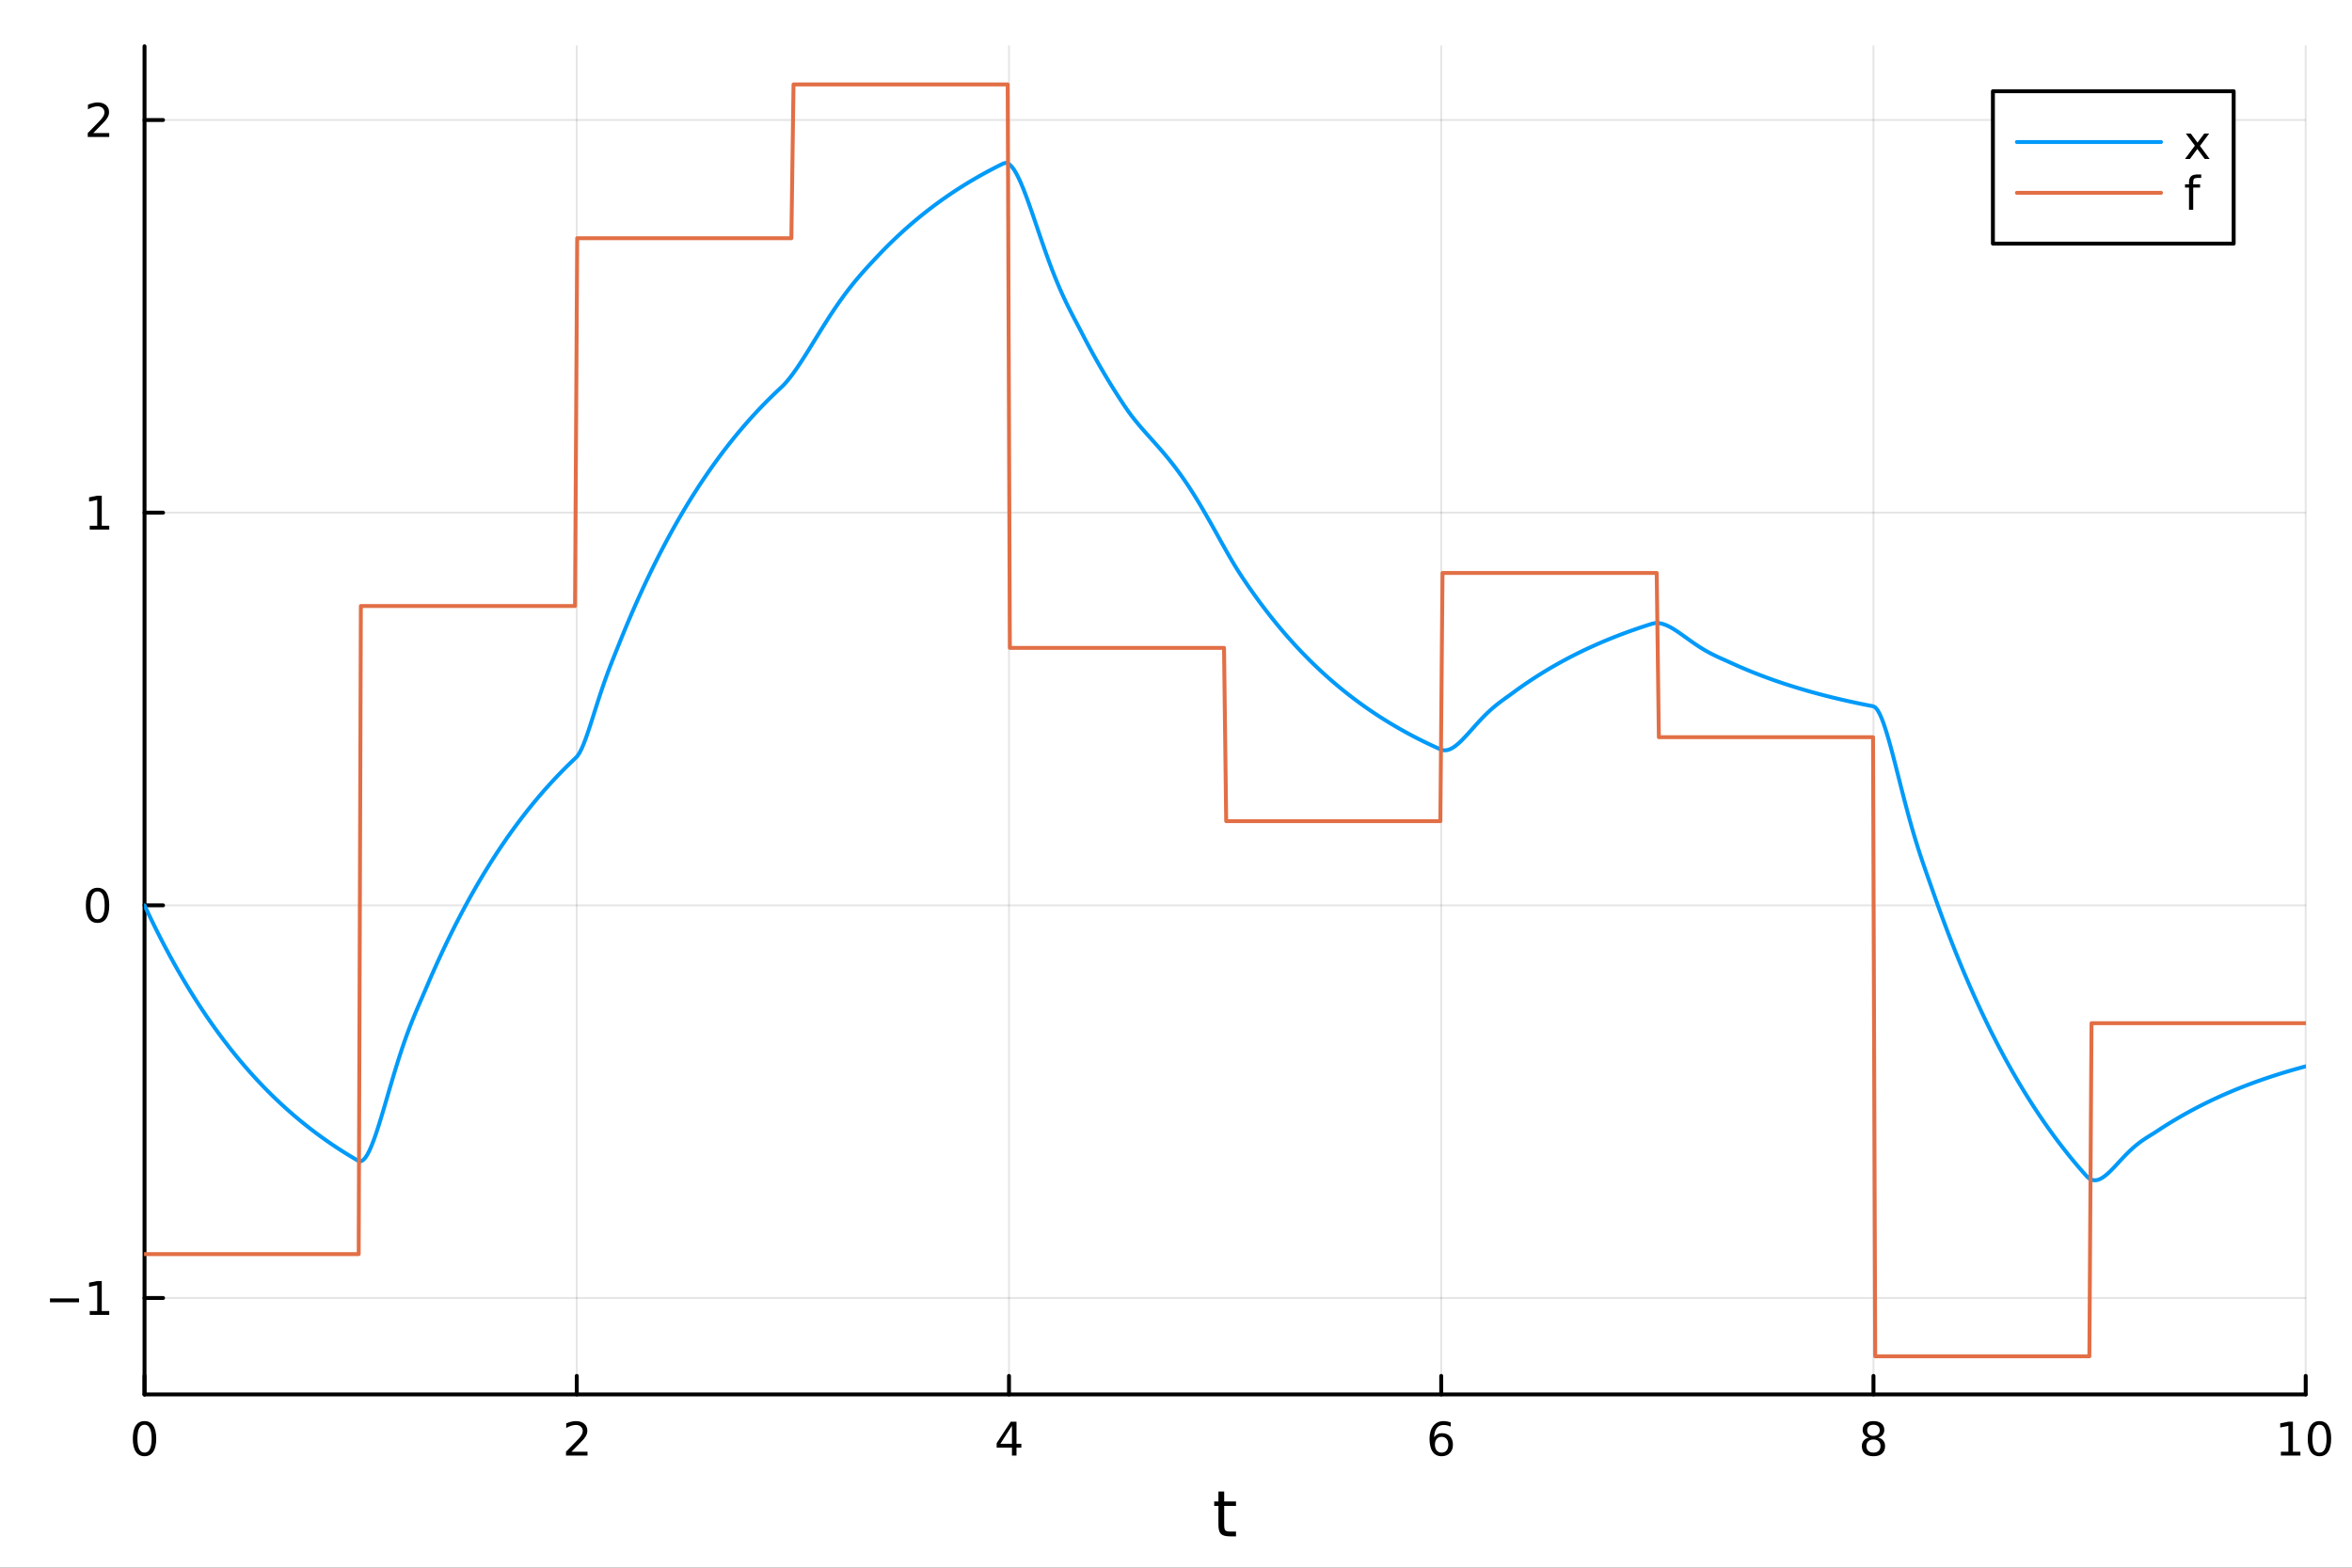 <?xml version="1.0" encoding="utf-8"?>
<svg xmlns="http://www.w3.org/2000/svg" xmlns:xlink="http://www.w3.org/1999/xlink" width="600" height="400" viewBox="0 0 2400 1600">
<rect x="0" y="0" width="2400" height="1600" fill="#333333" stroke="none"/>
<defs>
  <clipPath id="clip670">
    <rect x="0" y="0" width="2400" height="1600"/>
  </clipPath>
</defs>
<path clip-path="url(#clip670)" d="M0 1600 L2400 1600 L2400 0 L0 0  Z" fill="#ffffff" fill-rule="evenodd" fill-opacity="1"/>
<defs>
  <clipPath id="clip671">
    <rect x="480" y="0" width="1681" height="1600"/>
  </clipPath>
</defs>
<path clip-path="url(#clip670)" d="M147.478 1423.18 L2352.76 1423.18 L2352.76 47.244 L147.478 47.244  Z" fill="#ffffff" fill-rule="evenodd" fill-opacity="1"/>
<defs>
  <clipPath id="clip672">
    <rect x="147" y="47" width="2206" height="1377"/>
  </clipPath>
</defs>
<polyline clip-path="url(#clip672)" style="stroke:#000000; stroke-linecap:round; stroke-linejoin:round; stroke-width:2; stroke-opacity:0.1; fill:none" points="147.478,1423.18 147.478,47.244 "/>
<polyline clip-path="url(#clip672)" style="stroke:#000000; stroke-linecap:round; stroke-linejoin:round; stroke-width:2; stroke-opacity:0.1; fill:none" points="588.534,1423.18 588.534,47.244 "/>
<polyline clip-path="url(#clip672)" style="stroke:#000000; stroke-linecap:round; stroke-linejoin:round; stroke-width:2; stroke-opacity:0.1; fill:none" points="1029.59,1423.18 1029.59,47.244 "/>
<polyline clip-path="url(#clip672)" style="stroke:#000000; stroke-linecap:round; stroke-linejoin:round; stroke-width:2; stroke-opacity:0.1; fill:none" points="1470.64,1423.18 1470.64,47.244 "/>
<polyline clip-path="url(#clip672)" style="stroke:#000000; stroke-linecap:round; stroke-linejoin:round; stroke-width:2; stroke-opacity:0.1; fill:none" points="1911.7,1423.18 1911.7,47.244 "/>
<polyline clip-path="url(#clip672)" style="stroke:#000000; stroke-linecap:round; stroke-linejoin:round; stroke-width:2; stroke-opacity:0.1; fill:none" points="2352.76,1423.18 2352.76,47.244 "/>
<polyline clip-path="url(#clip670)" style="stroke:#000000; stroke-linecap:round; stroke-linejoin:round; stroke-width:4; stroke-opacity:1; fill:none" points="147.478,1423.18 2352.76,1423.18 "/>
<polyline clip-path="url(#clip670)" style="stroke:#000000; stroke-linecap:round; stroke-linejoin:round; stroke-width:4; stroke-opacity:1; fill:none" points="147.478,1423.18 147.478,1404.28 "/>
<polyline clip-path="url(#clip670)" style="stroke:#000000; stroke-linecap:round; stroke-linejoin:round; stroke-width:4; stroke-opacity:1; fill:none" points="588.534,1423.18 588.534,1404.28 "/>
<polyline clip-path="url(#clip670)" style="stroke:#000000; stroke-linecap:round; stroke-linejoin:round; stroke-width:4; stroke-opacity:1; fill:none" points="1029.59,1423.18 1029.59,1404.28 "/>
<polyline clip-path="url(#clip670)" style="stroke:#000000; stroke-linecap:round; stroke-linejoin:round; stroke-width:4; stroke-opacity:1; fill:none" points="1470.64,1423.18 1470.64,1404.28 "/>
<polyline clip-path="url(#clip670)" style="stroke:#000000; stroke-linecap:round; stroke-linejoin:round; stroke-width:4; stroke-opacity:1; fill:none" points="1911.7,1423.18 1911.7,1404.28 "/>
<polyline clip-path="url(#clip670)" style="stroke:#000000; stroke-linecap:round; stroke-linejoin:round; stroke-width:4; stroke-opacity:1; fill:none" points="2352.76,1423.18 2352.76,1404.28 "/>
<path clip-path="url(#clip670)" d="M147.478 1454.1 Q143.867 1454.1 142.038 1457.66 Q140.233 1461.2 140.233 1468.33 Q140.233 1475.44 142.038 1479.01 Q143.867 1482.55 147.478 1482.55 Q151.112 1482.55 152.918 1479.01 Q154.746 1475.44 154.746 1468.33 Q154.746 1461.2 152.918 1457.66 Q151.112 1454.1 147.478 1454.1 M147.478 1450.39 Q153.288 1450.39 156.344 1455 Q159.422 1459.58 159.422 1468.33 Q159.422 1477.06 156.344 1481.67 Q153.288 1486.25 147.478 1486.25 Q141.668 1486.25 138.589 1481.67 Q135.534 1477.06 135.534 1468.33 Q135.534 1459.58 138.589 1455 Q141.668 1450.39 147.478 1450.39 Z" fill="#000000" fill-rule="nonzero" fill-opacity="1" /><path clip-path="url(#clip670)" d="M583.186 1481.64 L599.506 1481.64 L599.506 1485.58 L577.561 1485.58 L577.561 1481.64 Q580.223 1478.89 584.807 1474.26 Q589.413 1469.61 590.594 1468.27 Q592.839 1465.74 593.719 1464.01 Q594.621 1462.25 594.621 1460.56 Q594.621 1457.8 592.677 1456.07 Q590.756 1454.33 587.654 1454.33 Q585.455 1454.33 583.001 1455.09 Q580.571 1455.86 577.793 1457.41 L577.793 1452.69 Q580.617 1451.55 583.071 1450.97 Q585.524 1450.39 587.561 1450.39 Q592.932 1450.39 596.126 1453.08 Q599.32 1455.77 599.32 1460.26 Q599.32 1462.39 598.51 1464.31 Q597.723 1466.2 595.617 1468.8 Q595.038 1469.47 591.936 1472.69 Q588.834 1475.88 583.186 1481.64 Z" fill="#000000" fill-rule="nonzero" fill-opacity="1" /><path clip-path="url(#clip670)" d="M1032.6 1455.09 L1020.79 1473.54 L1032.6 1473.54 L1032.6 1455.09 M1031.37 1451.02 L1037.25 1451.02 L1037.25 1473.54 L1042.18 1473.54 L1042.18 1477.43 L1037.25 1477.43 L1037.25 1485.58 L1032.6 1485.58 L1032.6 1477.43 L1017 1477.43 L1017 1472.92 L1031.37 1451.02 Z" fill="#000000" fill-rule="nonzero" fill-opacity="1" /><path clip-path="url(#clip670)" d="M1471.05 1466.44 Q1467.9 1466.44 1466.05 1468.59 Q1464.22 1470.74 1464.22 1474.49 Q1464.22 1478.22 1466.05 1480.39 Q1467.9 1482.55 1471.05 1482.55 Q1474.2 1482.55 1476.03 1480.39 Q1477.88 1478.22 1477.88 1474.49 Q1477.88 1470.74 1476.03 1468.59 Q1474.2 1466.44 1471.05 1466.44 M1480.33 1451.78 L1480.33 1456.04 Q1478.57 1455.21 1476.77 1454.77 Q1474.98 1454.33 1473.23 1454.33 Q1468.6 1454.33 1466.14 1457.45 Q1463.71 1460.58 1463.36 1466.9 Q1464.73 1464.89 1466.79 1463.82 Q1468.85 1462.73 1471.33 1462.73 Q1476.54 1462.73 1479.55 1465.9 Q1482.58 1469.05 1482.58 1474.49 Q1482.58 1479.82 1479.43 1483.03 Q1476.28 1486.25 1471.05 1486.25 Q1465.05 1486.25 1461.88 1481.67 Q1458.71 1477.06 1458.71 1468.33 Q1458.71 1460.14 1462.6 1455.28 Q1466.49 1450.39 1473.04 1450.39 Q1474.8 1450.39 1476.58 1450.74 Q1478.39 1451.09 1480.33 1451.78 Z" fill="#000000" fill-rule="nonzero" fill-opacity="1" /><path clip-path="url(#clip670)" d="M1911.7 1469.17 Q1908.37 1469.17 1906.45 1470.95 Q1904.55 1472.73 1904.55 1475.86 Q1904.55 1478.98 1906.45 1480.77 Q1908.37 1482.55 1911.7 1482.55 Q1915.03 1482.55 1916.95 1480.77 Q1918.88 1478.96 1918.88 1475.86 Q1918.88 1472.73 1916.95 1470.95 Q1915.06 1469.17 1911.7 1469.17 M1907.02 1467.18 Q1904.02 1466.44 1902.33 1464.38 Q1900.66 1462.32 1900.66 1459.35 Q1900.66 1455.21 1903.6 1452.8 Q1906.56 1450.39 1911.7 1450.39 Q1916.86 1450.39 1919.8 1452.8 Q1922.74 1455.21 1922.74 1459.35 Q1922.74 1462.32 1921.05 1464.38 Q1919.39 1466.44 1916.4 1467.18 Q1919.78 1467.96 1921.65 1470.26 Q1923.55 1472.55 1923.55 1475.86 Q1923.55 1480.88 1920.47 1483.57 Q1917.42 1486.25 1911.7 1486.25 Q1905.98 1486.25 1902.9 1483.57 Q1899.85 1480.88 1899.85 1475.86 Q1899.85 1472.55 1901.75 1470.26 Q1903.64 1467.96 1907.02 1467.18 M1905.31 1459.79 Q1905.31 1462.48 1906.98 1463.98 Q1908.67 1465.49 1911.7 1465.49 Q1914.71 1465.49 1916.4 1463.98 Q1918.11 1462.48 1918.11 1459.79 Q1918.11 1457.11 1916.4 1455.6 Q1914.71 1454.1 1911.7 1454.1 Q1908.67 1454.1 1906.98 1455.6 Q1905.31 1457.11 1905.31 1459.79 Z" fill="#000000" fill-rule="nonzero" fill-opacity="1" /><path clip-path="url(#clip670)" d="M2327.44 1481.64 L2335.08 1481.64 L2335.08 1455.28 L2326.77 1456.95 L2326.77 1452.69 L2335.04 1451.02 L2339.71 1451.02 L2339.71 1481.64 L2347.35 1481.64 L2347.35 1485.58 L2327.44 1485.58 L2327.44 1481.64 Z" fill="#000000" fill-rule="nonzero" fill-opacity="1" /><path clip-path="url(#clip670)" d="M2366.8 1454.1 Q2363.18 1454.1 2361.36 1457.66 Q2359.55 1461.2 2359.55 1468.33 Q2359.55 1475.44 2361.36 1479.01 Q2363.18 1482.55 2366.8 1482.55 Q2370.43 1482.55 2372.23 1479.01 Q2374.06 1475.44 2374.06 1468.33 Q2374.06 1461.2 2372.23 1457.66 Q2370.43 1454.1 2366.8 1454.1 M2366.8 1450.39 Q2372.61 1450.39 2375.66 1455 Q2378.74 1459.58 2378.74 1468.33 Q2378.74 1477.06 2375.66 1481.67 Q2372.61 1486.25 2366.8 1486.25 Q2360.99 1486.25 2357.91 1481.67 Q2354.85 1477.06 2354.85 1468.33 Q2354.85 1459.58 2357.91 1455 Q2360.99 1450.39 2366.8 1450.39 Z" fill="#000000" fill-rule="nonzero" fill-opacity="1" /><path clip-path="url(#clip670)" d="M1249.18 1522.27 L1249.18 1532.4 L1261.24 1532.4 L1261.24 1536.95 L1249.18 1536.95 L1249.18 1556.3 Q1249.18 1560.66 1250.36 1561.9 Q1251.57 1563.14 1255.23 1563.14 L1261.24 1563.14 L1261.24 1568.04 L1255.23 1568.04 Q1248.45 1568.04 1245.87 1565.53 Q1243.29 1562.98 1243.29 1556.3 L1243.29 1536.95 L1238.99 1536.95 L1238.99 1532.4 L1243.29 1532.4 L1243.29 1522.27 L1249.18 1522.27 Z" fill="#000000" fill-rule="nonzero" fill-opacity="1" /><polyline clip-path="url(#clip672)" style="stroke:#000000; stroke-linecap:round; stroke-linejoin:round; stroke-width:2; stroke-opacity:0.1; fill:none" points="147.478,1324.74 2352.76,1324.74 "/>
<polyline clip-path="url(#clip672)" style="stroke:#000000; stroke-linecap:round; stroke-linejoin:round; stroke-width:2; stroke-opacity:0.1; fill:none" points="147.478,923.986 2352.76,923.986 "/>
<polyline clip-path="url(#clip672)" style="stroke:#000000; stroke-linecap:round; stroke-linejoin:round; stroke-width:2; stroke-opacity:0.1; fill:none" points="147.478,523.233 2352.76,523.233 "/>
<polyline clip-path="url(#clip672)" style="stroke:#000000; stroke-linecap:round; stroke-linejoin:round; stroke-width:2; stroke-opacity:0.1; fill:none" points="147.478,122.479 2352.76,122.479 "/>
<polyline clip-path="url(#clip670)" style="stroke:#000000; stroke-linecap:round; stroke-linejoin:round; stroke-width:4; stroke-opacity:1; fill:none" points="147.478,1423.18 147.478,47.244 "/>
<polyline clip-path="url(#clip670)" style="stroke:#000000; stroke-linecap:round; stroke-linejoin:round; stroke-width:4; stroke-opacity:1; fill:none" points="147.478,1324.74 166.376,1324.74 "/>
<polyline clip-path="url(#clip670)" style="stroke:#000000; stroke-linecap:round; stroke-linejoin:round; stroke-width:4; stroke-opacity:1; fill:none" points="147.478,923.986 166.376,923.986 "/>
<polyline clip-path="url(#clip670)" style="stroke:#000000; stroke-linecap:round; stroke-linejoin:round; stroke-width:4; stroke-opacity:1; fill:none" points="147.478,523.233 166.376,523.233 "/>
<polyline clip-path="url(#clip670)" style="stroke:#000000; stroke-linecap:round; stroke-linejoin:round; stroke-width:4; stroke-opacity:1; fill:none" points="147.478,122.479 166.376,122.479 "/>
<path clip-path="url(#clip670)" d="M50.992 1325.19 L80.668 1325.19 L80.668 1329.13 L50.992 1329.13 L50.992 1325.19 Z" fill="#000000" fill-rule="nonzero" fill-opacity="1" /><path clip-path="url(#clip670)" d="M91.571 1338.08 L99.21 1338.08 L99.21 1311.72 L90.899 1313.39 L90.899 1309.13 L99.163 1307.46 L103.839 1307.46 L103.839 1338.08 L111.478 1338.08 L111.478 1342.02 L91.571 1342.02 L91.571 1338.08 Z" fill="#000000" fill-rule="nonzero" fill-opacity="1" /><path clip-path="url(#clip670)" d="M99.534 909.785 Q95.922 909.785 94.094 913.35 Q92.288 916.892 92.288 924.021 Q92.288 931.128 94.094 934.692 Q95.922 938.234 99.534 938.234 Q103.168 938.234 104.973 934.692 Q106.802 931.128 106.802 924.021 Q106.802 916.892 104.973 913.35 Q103.168 909.785 99.534 909.785 M99.534 906.081 Q105.344 906.081 108.399 910.688 Q111.478 915.271 111.478 924.021 Q111.478 932.748 108.399 937.354 Q105.344 941.938 99.534 941.938 Q93.723 941.938 90.645 937.354 Q87.589 932.748 87.589 924.021 Q87.589 915.271 90.645 910.688 Q93.723 906.081 99.534 906.081 Z" fill="#000000" fill-rule="nonzero" fill-opacity="1" /><path clip-path="url(#clip670)" d="M91.571 536.578 L99.21 536.578 L99.21 510.212 L90.899 511.879 L90.899 507.619 L99.163 505.953 L103.839 505.953 L103.839 536.578 L111.478 536.578 L111.478 540.513 L91.571 540.513 L91.571 536.578 Z" fill="#000000" fill-rule="nonzero" fill-opacity="1" /><path clip-path="url(#clip670)" d="M95.159 135.824 L111.478 135.824 L111.478 139.759 L89.534 139.759 L89.534 135.824 Q92.196 133.069 96.779 128.44 Q101.385 123.787 102.566 122.445 Q104.811 119.921 105.691 118.185 Q106.594 116.426 106.594 114.736 Q106.594 111.982 104.649 110.246 Q102.728 108.509 99.626 108.509 Q97.427 108.509 94.973 109.273 Q92.543 110.037 89.765 111.588 L89.765 106.866 Q92.589 105.732 95.043 105.153 Q97.496 104.574 99.534 104.574 Q104.904 104.574 108.098 107.259 Q111.293 109.945 111.293 114.435 Q111.293 116.565 110.483 118.486 Q109.696 120.384 107.589 122.977 Q107.01 123.648 103.909 126.866 Q100.807 130.06 95.159 135.824 Z" fill="#000000" fill-rule="nonzero" fill-opacity="1" /><polyline clip-path="url(#clip672)" style="stroke:#009af9; stroke-linecap:round; stroke-linejoin:round; stroke-width:4; stroke-opacity:1; fill:none" points="147.478,923.986 149.685,928.706 151.893,933.363 154.1,937.958 156.308,942.492 158.515,946.966 160.723,951.381 162.93,955.738 165.138,960.036 167.345,964.278 169.553,968.463 171.76,972.593 173.968,976.668 176.175,980.689 178.383,984.657 180.59,988.572 182.798,992.435 185.005,996.247 187.213,1000.01 189.42,1003.72 191.628,1007.38 193.835,1011 196.043,1014.56 198.25,1018.08 200.458,1021.55 202.665,1024.98 204.873,1028.36 207.08,1031.7 209.288,1034.99 211.495,1038.23 213.702,1041.44 215.91,1044.6 218.117,1047.72 220.325,1050.8 222.532,1053.84 224.74,1056.84 226.947,1059.8 229.155,1062.71 231.362,1065.59 233.57,1068.44 235.777,1071.24 237.985,1074.01 240.192,1076.74 242.4,1079.43 244.607,1082.09 246.815,1084.71 249.022,1087.3 251.23,1089.86 253.437,1092.38 255.645,1094.86 257.852,1097.32 260.06,1099.74 262.267,1102.13 264.475,1104.49 266.682,1106.81 268.89,1109.11 271.097,1111.37 273.305,1113.61 275.512,1115.81 277.72,1117.99 279.927,1120.14 282.135,1122.26 284.342,1124.35 286.549,1126.41 288.757,1128.45 290.964,1130.46 293.172,1132.44 295.379,1134.39 297.587,1136.32 299.794,1138.23 302.002,1140.11 304.209,1141.96 306.417,1143.79 308.624,1145.6 310.832,1147.38 313.039,1149.14 315.247,1150.87 317.454,1152.58 319.662,1154.27 321.869,1155.94 324.077,1157.58 326.284,1159.2 328.492,1160.8 330.699,1162.38 332.907,1163.94 335.114,1165.48 337.322,1167 339.529,1168.5 341.737,1169.97 343.944,1171.43 346.152,1172.87 348.359,1174.29 350.567,1175.69 352.774,1177.07 354.982,1178.44 357.189,1179.78 359.397,1181.11 361.604,1182.42 363.811,1183.72 366.019,1184.96 368.226,1185.2 370.434,1184.08 372.641,1181.76 374.849,1178.4 377.056,1174.12 379.264,1169.05 381.471,1163.33 383.679,1157.07 385.886,1150.36 388.094,1143.32 390.301,1136.03 392.509,1128.57 394.716,1121.03 396.924,1113.46 399.131,1105.94 401.339,1098.5 403.546,1091.2 405.754,1084.07 407.961,1077.15 410.169,1070.44 412.376,1063.97 414.584,1057.73 416.791,1051.74 418.999,1045.97 421.206,1040.4 423.414,1035.02 425.621,1029.78 427.829,1024.65 430.036,1019.58 432.244,1014.5 434.451,1009.35 436.659,1004.17 438.866,999.054 441.073,994.008 443.281,989.03 445.488,984.117 447.696,979.269 449.903,974.486 452.111,969.766 454.318,965.109 456.526,960.513 458.733,955.979 460.941,951.504 463.148,947.089 465.356,942.733 467.563,938.434 469.771,934.191 471.978,930.006 474.186,925.875 476.393,921.8 478.601,917.778 480.808,913.81 483.016,909.894 485.223,906.03 487.431,902.218 489.638,898.456 491.846,894.744 494.053,891.081 496.261,887.467 498.468,883.901 500.676,880.382 502.883,876.91 505.091,873.483 507.298,870.103 509.506,866.767 511.713,863.475 513.921,860.227 516.128,857.023 518.335,853.86 520.543,850.74 522.75,847.661 524.958,844.623 527.165,841.625 529.373,838.667 531.58,835.748 533.788,832.867 535.995,830.025 538.203,827.221 540.41,824.453 542.618,821.723 544.825,819.028 547.033,816.369 549.24,813.746 551.448,811.157 553.655,808.602 555.863,806.082 558.07,803.595 560.278,801.141 562.485,798.719 564.693,796.329 566.9,793.971 569.108,791.645 571.315,789.349 573.523,787.084 575.73,784.848 577.938,782.643 580.145,780.466 582.353,778.319 584.56,776.2 586.768,774.109 588.975,771.918 591.182,768.679 593.39,764.381 595.597,759.23 597.805,753.417 600.012,747.109 602.22,740.462 604.427,733.607 606.635,726.661 608.842,719.722 611.05,712.869 613.257,706.162 615.465,699.646 617.672,693.345 619.88,687.265 622.087,681.395 624.295,675.704 626.502,670.144 628.71,664.65 630.917,659.137 633.125,653.621 635.332,648.179 637.54,642.809 639.747,637.51 641.955,632.281 644.162,627.121 646.37,622.03 648.577,617.007 650.785,612.05 652.992,607.158 655.2,602.332 657.407,597.569 659.615,592.87 661.822,588.233 664.03,583.657 666.237,579.142 668.444,574.687 670.652,570.29 672.859,565.953 675.067,561.672 677.274,557.449 679.482,553.281 681.689,549.169 683.897,545.111 686.104,541.107 688.312,537.157 690.519,533.258 692.727,529.412 694.934,525.616 697.142,521.871 699.349,518.176 701.557,514.529 703.764,510.931 705.972,507.381 708.179,503.877 710.387,500.42 712.594,497.009 714.802,493.644 717.009,490.322 719.217,487.045 721.424,483.811 723.632,480.62 725.839,477.472 728.047,474.365 730.254,471.299 732.462,468.274 734.669,465.289 736.877,462.343 739.084,459.437 741.292,456.569 743.499,453.739 745.706,450.946 747.914,448.191 750.121,445.472 752.329,442.789 754.536,440.142 756.744,437.53 758.951,434.952 761.159,432.409 763.366,429.9 765.574,427.423 767.781,424.98 769.989,422.569 772.196,420.19 774.404,417.842 776.611,415.526 778.819,413.24 781.026,410.985 783.234,408.759 785.441,406.563 787.649,404.397 789.856,402.258 792.064,400.149 794.271,398.067 796.479,396.012 798.686,393.902 800.894,391.585 803.101,389.076 805.309,386.394 807.516,383.555 809.724,380.577 811.931,377.476 814.139,374.267 816.346,370.967 818.553,367.588 820.761,364.144 822.968,360.649 825.176,357.115 827.383,353.552 829.591,349.973 831.798,346.387 834.006,342.803 836.213,339.232 838.421,335.68 840.628,332.155 842.836,328.665 845.043,325.215 847.251,321.81 849.458,318.457 851.666,315.158 853.873,311.917 856.081,308.738 858.288,305.621 860.496,302.57 862.703,299.583 864.911,296.662 867.118,293.806 869.326,291.014 871.533,288.283 873.741,285.612 875.948,282.996 878.156,280.433 880.363,277.917 882.571,275.442 884.778,273.004 886.986,270.595 889.193,268.209 891.401,265.836 893.608,263.469 895.815,261.119 898.023,258.799 900.23,256.511 902.438,254.253 904.645,252.024 906.853,249.826 909.06,247.656 911.268,245.515 913.475,243.403 915.683,241.318 917.89,239.262 920.098,237.232 922.305,235.23 924.513,233.254 926.72,231.304 928.928,229.38 931.135,227.481 933.343,225.608 935.55,223.76 937.758,221.936 939.965,220.136 942.173,218.36 944.38,216.608 946.588,214.879 948.795,213.172 951.003,211.489 953.21,209.828 955.418,208.188 957.625,206.571 959.833,204.975 962.04,203.4 964.248,201.846 966.455,200.312 968.663,198.799 970.87,197.306 973.077,195.832 975.285,194.379 977.492,192.944 979.7,191.529 981.907,190.132 984.115,188.754 986.322,187.394 988.53,186.052 990.737,184.728 992.945,183.422 995.152,182.133 997.36,180.861 999.567,179.606 1001.77,178.367 1003.98,177.145 1006.19,175.939 1008.4,174.749 1010.6,173.575 1012.81,172.417 1015.02,171.273 1017.23,170.145 1019.43,169.032 1021.64,167.934 1023.85,166.85 1026.06,166.252 1028.26,166.71 1030.47,168.126 1032.68,170.4 1034.89,173.439 1037.09,177.152 1039.3,181.454 1041.51,186.264 1043.72,191.507 1045.92,197.108 1048.13,203.002 1050.34,209.125 1052.55,215.418 1054.75,221.827 1056.96,228.302 1059.17,234.799 1061.38,241.275 1063.58,247.695 1065.79,254.026 1068,260.242 1070.21,266.318 1072.41,272.236 1074.62,277.983 1076.83,283.548 1079.04,288.926 1081.24,294.116 1083.45,299.121 1085.66,303.951 1087.87,308.616 1090.07,313.135 1092.28,317.528 1094.49,321.822 1096.7,326.046 1098.9,330.235 1101.11,334.429 1103.32,338.67 1105.53,342.945 1107.73,347.165 1109.94,351.329 1112.15,355.438 1114.36,359.492 1116.56,363.492 1118.77,367.44 1120.98,371.335 1123.19,375.179 1125.39,378.971 1127.6,382.713 1129.81,386.406 1132.02,390.05 1134.22,393.645 1136.43,397.193 1138.64,400.693 1140.85,404.147 1143.05,407.556 1145.26,410.919 1147.47,414.238 1149.68,417.489 1151.88,420.604 1154.09,423.593 1156.3,426.47 1158.51,429.25 1160.71,431.947 1162.92,434.575 1165.13,437.146 1167.34,439.672 1169.54,442.166 1171.75,444.637 1173.96,447.097 1176.17,449.555 1178.37,452.021 1180.58,454.502 1182.79,457.008 1185,459.545 1187.2,462.12 1189.41,464.739 1191.62,467.408 1193.83,470.132 1196.03,472.915 1198.24,475.761 1200.45,478.673 1202.66,481.654 1204.86,484.705 1207.07,487.828 1209.28,491.024 1211.49,494.292 1213.69,497.633 1215.9,501.045 1218.11,504.527 1220.32,508.076 1222.52,511.69 1224.73,515.364 1226.94,519.095 1229.15,522.879 1231.35,526.709 1233.56,530.581 1235.77,534.487 1237.98,538.42 1240.18,542.373 1242.39,546.338 1244.6,550.305 1246.81,554.265 1249.01,558.208 1251.22,562.124 1253.43,566 1255.64,569.825 1257.84,573.587 1260.05,577.272 1262.26,580.866 1264.47,584.356 1266.67,587.734 1268.88,591.053 1271.09,594.328 1273.3,597.56 1275.5,600.748 1277.71,603.895 1279.92,607 1282.13,610.063 1284.33,613.086 1286.54,616.069 1288.75,619.013 1290.96,621.917 1293.16,624.783 1295.37,627.611 1297.58,630.401 1299.79,633.154 1301.99,635.871 1304.2,638.552 1306.41,641.197 1308.62,643.807 1310.82,646.383 1313.03,648.924 1315.24,651.432 1317.45,653.906 1319.65,656.348 1321.86,658.758 1324.07,661.135 1326.28,663.481 1328.48,665.796 1330.69,668.081 1332.9,670.336 1335.11,672.561 1337.31,674.756 1339.52,676.923 1341.73,679.06 1343.94,681.17 1346.14,683.251 1348.35,685.305 1350.56,687.332 1352.76,689.332 1354.97,691.305 1357.18,693.252 1359.39,695.173 1361.59,697.068 1363.8,698.939 1366.01,700.784 1368.22,702.605 1370.42,704.402 1372.63,706.174 1374.84,707.923 1377.05,709.649 1379.25,711.352 1381.46,713.032 1383.67,714.69 1385.88,716.325 1388.08,717.939 1390.29,719.531 1392.5,721.102 1394.71,722.653 1396.91,724.182 1399.12,725.691 1401.33,727.181 1403.54,728.65 1405.74,730.1 1407.95,731.53 1410.16,732.942 1412.37,734.335 1414.57,735.709 1416.78,737.065 1418.99,738.403 1421.2,739.724 1423.4,741.027 1425.61,742.312 1427.82,743.581 1430.03,744.833 1432.23,746.068 1434.44,747.287 1436.65,748.49 1438.86,749.678 1441.06,750.849 1443.27,752.005 1445.48,753.146 1447.69,754.272 1449.89,755.383 1452.1,756.48 1454.31,757.562 1456.52,758.629 1458.72,759.682 1460.93,760.722 1463.14,761.747 1465.35,762.759 1467.55,763.758 1469.76,764.743 1471.97,765.534 1474.18,765.814 1476.38,765.63 1478.59,765.033 1480.8,764.072 1483.01,762.792 1485.21,761.239 1487.42,759.452 1489.63,757.471 1491.84,755.332 1494.04,753.069 1496.25,750.712 1498.46,748.291 1500.67,745.831 1502.87,743.357 1505.08,740.888 1507.29,738.444 1509.5,736.04 1511.7,733.69 1513.91,731.405 1516.12,729.193 1518.33,727.06 1520.53,725.009 1522.74,723.041 1524.95,721.154 1527.16,719.345 1529.36,717.606 1531.57,715.927 1533.78,714.298 1535.99,712.703 1538.19,711.126 1540.4,709.546 1542.61,707.943 1544.82,706.313 1547.02,704.702 1549.23,703.112 1551.44,701.543 1553.65,699.995 1555.85,698.467 1558.06,696.96 1560.27,695.473 1562.48,694.005 1564.68,692.557 1566.89,691.128 1569.1,689.718 1571.31,688.326 1573.51,686.953 1575.72,685.599 1577.93,684.262 1580.14,682.943 1582.34,681.641 1584.55,680.357 1586.76,679.089 1588.97,677.838 1591.17,676.604 1593.38,675.386 1595.59,674.184 1597.8,672.999 1600,671.829 1602.21,670.674 1604.42,669.535 1606.63,668.411 1608.83,667.301 1611.04,666.207 1613.25,665.127 1615.46,664.062 1617.66,663.01 1619.87,661.973 1622.08,660.949 1624.29,659.939 1626.49,658.943 1628.7,657.959 1630.91,656.989 1633.12,656.032 1635.32,655.087 1637.53,654.155 1639.74,653.235 1641.95,652.328 1644.15,651.432 1646.36,650.549 1648.57,649.677 1650.78,648.817 1652.98,647.968 1655.19,647.131 1657.4,646.304 1659.61,645.489 1661.81,644.684 1664.02,643.89 1666.23,643.106 1668.44,642.333 1670.64,641.57 1672.85,640.818 1675.06,640.075 1677.27,639.342 1679.47,638.618 1681.68,637.905 1683.89,637.2 1686.1,636.51 1688.3,636.043 1690.51,635.882 1692.72,635.997 1694.93,636.361 1697.13,636.946 1699.34,637.726 1701.55,638.676 1703.76,639.773 1705.96,640.994 1708.17,642.32 1710.38,643.73 1712.59,645.207 1714.79,646.732 1717,648.292 1719.21,649.872 1721.42,651.458 1723.62,653.039 1725.83,654.605 1728.04,656.147 1730.25,657.656 1732.45,659.127 1734.66,660.555 1736.87,661.935 1739.07,663.265 1741.28,664.544 1743.49,665.772 1745.7,666.95 1747.9,668.081 1750.11,669.17 1752.32,670.22 1754.53,671.24 1756.73,672.237 1758.94,673.22 1761.15,674.199 1763.36,675.187 1765.56,676.196 1767.77,677.206 1769.98,678.203 1772.19,679.186 1774.39,680.156 1776.6,681.114 1778.81,682.059 1781.02,682.991 1783.22,683.911 1785.43,684.818 1787.64,685.714 1789.85,686.598 1792.05,687.47 1794.26,688.33 1796.47,689.179 1798.68,690.017 1800.88,690.844 1803.09,691.66 1805.3,692.465 1807.51,693.259 1809.71,694.042 1811.92,694.816 1814.13,695.579 1816.34,696.332 1818.54,697.075 1820.75,697.808 1822.96,698.531 1825.17,699.245 1827.37,699.95 1829.58,700.645 1831.79,701.33 1834,702.007 1836.2,702.675 1838.41,703.334 1840.62,703.984 1842.83,704.625 1845.03,705.258 1847.24,705.883 1849.45,706.499 1851.66,707.108 1853.86,707.708 1856.07,708.3 1858.28,708.884 1860.49,709.461 1862.69,710.03 1864.9,710.591 1867.11,711.145 1869.32,711.692 1871.52,712.231 1873.73,712.763 1875.94,713.288 1878.15,713.807 1880.35,714.318 1882.56,714.822 1884.77,715.32 1886.98,715.811 1889.18,716.296 1891.39,716.774 1893.6,717.246 1895.81,717.712 1898.01,718.172 1900.22,718.625 1902.43,719.072 1904.64,719.514 1906.84,719.95 1909.05,720.379 1911.26,720.804 1913.47,721.875 1915.67,724.424 1917.88,728.268 1920.09,733.225 1922.3,739.128 1924.5,745.818 1926.71,753.149 1928.92,760.983 1931.13,769.196 1933.33,777.675 1935.54,786.316 1937.75,795.028 1939.96,803.729 1942.16,812.35 1944.37,820.832 1946.58,829.128 1948.79,837.2 1950.99,845.023 1953.2,852.582 1955.41,859.874 1957.62,866.906 1959.82,873.696 1962.03,880.275 1964.24,886.682 1966.45,892.969 1968.65,899.198 1970.86,905.444 1973.07,911.762 1975.28,918.027 1977.48,924.208 1979.69,930.307 1981.9,936.325 1984.11,942.263 1986.31,948.123 1988.52,953.905 1990.73,959.61 1992.94,965.24 1995.14,970.795 1997.35,976.277 1999.56,981.685 2001.77,987.022 2003.97,992.289 2006.18,997.485 2008.39,1002.61 2010.6,1007.67 2012.8,1012.67 2015.01,1017.59 2017.22,1022.45 2019.43,1027.25 2021.63,1031.98 2023.84,1036.65 2026.05,1041.26 2028.26,1045.81 2030.46,1050.3 2032.67,1054.72 2034.88,1059.09 2037.09,1063.4 2039.29,1067.66 2041.5,1071.85 2043.71,1076 2045.92,1080.08 2048.12,1084.11 2050.33,1088.09 2052.54,1092.02 2054.75,1095.89 2056.95,1099.72 2059.16,1103.49 2061.37,1107.21 2063.58,1110.88 2065.78,1114.51 2067.99,1118.08 2070.2,1121.61 2072.41,1125.09 2074.61,1128.53 2076.82,1131.92 2079.03,1135.26 2081.24,1138.57 2083.44,1141.82 2085.65,1145.04 2087.86,1148.21 2090.07,1151.34 2092.27,1154.43 2094.48,1157.47 2096.69,1160.48 2098.9,1163.45 2101.1,1166.37 2103.31,1169.26 2105.52,1172.11 2107.73,1174.92 2109.93,1177.7 2112.14,1180.44 2114.35,1183.14 2116.55,1185.8 2118.76,1188.44 2120.97,1191.03 2123.18,1193.59 2125.38,1196.12 2127.59,1198.61 2129.8,1201.04 2132.01,1202.88 2134.21,1204.03 2136.42,1204.58 2138.63,1204.59 2140.84,1204.13 2143.04,1203.25 2145.25,1202.02 2147.46,1200.49 2149.67,1198.71 2151.87,1196.73 2154.08,1194.6 2156.29,1192.35 2158.5,1190.02 2160.7,1187.65 2162.91,1185.27 2165.12,1182.9 2167.33,1180.56 2169.53,1178.28 2171.74,1176.08 2173.95,1173.96 2176.16,1171.93 2178.36,1170 2180.57,1168.17 2182.78,1166.45 2184.99,1164.81 2187.19,1163.27 2189.4,1161.79 2191.61,1160.38 2193.82,1159 2196.02,1157.64 2198.23,1156.28 2200.44,1154.87 2202.65,1153.41 2204.85,1151.96 2207.06,1150.53 2209.27,1149.13 2211.48,1147.74 2213.68,1146.36 2215.89,1145.01 2218.1,1143.68 2220.31,1142.36 2222.51,1141.06 2224.72,1139.78 2226.93,1138.51 2229.14,1137.26 2231.34,1136.03 2233.55,1134.81 2235.76,1133.61 2237.97,1132.43 2240.17,1131.26 2242.38,1130.11 2244.59,1128.97 2246.8,1127.85 2249,1126.74 2251.21,1125.65 2253.42,1124.57 2255.63,1123.5 2257.83,1122.45 2260.04,1121.42 2262.25,1120.39 2264.46,1119.38 2266.66,1118.39 2268.87,1117.41 2271.08,1116.44 2273.29,1115.48 2275.49,1114.54 2277.7,1113.6 2279.91,1112.69 2282.12,1111.78 2284.32,1110.88 2286.53,1110 2288.74,1109.13 2290.95,1108.27 2293.15,1107.42 2295.36,1106.59 2297.57,1105.76 2299.78,1104.94 2301.98,1104.14 2304.19,1103.35 2306.4,1102.57 2308.61,1101.79 2310.81,1101.03 2313.02,1100.28 2315.23,1099.54 2317.44,1098.81 2319.64,1098.08 2321.85,1097.37 2324.06,1096.67 2326.27,1095.97 2328.47,1095.29 2330.68,1094.61 2332.89,1093.95 2335.1,1093.29 2337.3,1092.64 2339.51,1092 2341.72,1091.37 2343.93,1090.74 2346.13,1090.13 2348.34,1089.52 2350.55,1088.92 2352.76,1088.33 "/>
<polyline clip-path="url(#clip672)" style="stroke:#e26f46; stroke-linecap:round; stroke-linejoin:round; stroke-width:4; stroke-opacity:1; fill:none" points="147.478,1279.96 149.685,1279.96 151.893,1279.96 154.1,1279.96 156.308,1279.96 158.515,1279.96 160.723,1279.96 162.93,1279.96 165.138,1279.96 167.345,1279.96 169.553,1279.96 171.76,1279.96 173.968,1279.96 176.175,1279.96 178.383,1279.96 180.59,1279.96 182.798,1279.96 185.005,1279.96 187.213,1279.96 189.42,1279.96 191.628,1279.96 193.835,1279.96 196.043,1279.96 198.25,1279.96 200.458,1279.96 202.665,1279.96 204.873,1279.96 207.08,1279.96 209.288,1279.96 211.495,1279.96 213.702,1279.96 215.91,1279.96 218.117,1279.96 220.325,1279.96 222.532,1279.96 224.74,1279.96 226.947,1279.96 229.155,1279.96 231.362,1279.96 233.57,1279.96 235.777,1279.96 237.985,1279.96 240.192,1279.96 242.4,1279.96 244.607,1279.96 246.815,1279.96 249.022,1279.96 251.23,1279.96 253.437,1279.96 255.645,1279.96 257.852,1279.96 260.06,1279.96 262.267,1279.96 264.475,1279.96 266.682,1279.96 268.89,1279.96 271.097,1279.96 273.305,1279.96 275.512,1279.96 277.72,1279.96 279.927,1279.96 282.135,1279.96 284.342,1279.96 286.549,1279.96 288.757,1279.96 290.964,1279.96 293.172,1279.96 295.379,1279.96 297.587,1279.96 299.794,1279.96 302.002,1279.96 304.209,1279.96 306.417,1279.96 308.624,1279.96 310.832,1279.96 313.039,1279.96 315.247,1279.96 317.454,1279.96 319.662,1279.96 321.869,1279.96 324.077,1279.96 326.284,1279.96 328.492,1279.96 330.699,1279.96 332.907,1279.96 335.114,1279.96 337.322,1279.96 339.529,1279.96 341.737,1279.96 343.944,1279.96 346.152,1279.96 348.359,1279.96 350.567,1279.96 352.774,1279.96 354.982,1279.96 357.189,1279.96 359.397,1279.96 361.604,1279.96 363.811,1279.96 366.019,1279.96 368.226,618.485 370.434,618.485 372.641,618.485 374.849,618.485 377.056,618.485 379.264,618.485 381.471,618.485 383.679,618.485 385.886,618.485 388.094,618.485 390.301,618.485 392.509,618.485 394.716,618.485 396.924,618.485 399.131,618.485 401.339,618.485 403.546,618.485 405.754,618.485 407.961,618.485 410.169,618.485 412.376,618.485 414.584,618.485 416.791,618.485 418.999,618.485 421.206,618.485 423.414,618.485 425.621,618.485 427.829,618.485 430.036,618.485 432.244,618.485 434.451,618.485 436.659,618.485 438.866,618.485 441.073,618.485 443.281,618.485 445.488,618.485 447.696,618.485 449.903,618.485 452.111,618.485 454.318,618.485 456.526,618.485 458.733,618.485 460.941,618.485 463.148,618.485 465.356,618.485 467.563,618.485 469.771,618.485 471.978,618.485 474.186,618.485 476.393,618.485 478.601,618.485 480.808,618.485 483.016,618.485 485.223,618.485 487.431,618.485 489.638,618.485 491.846,618.485 494.053,618.485 496.261,618.485 498.468,618.485 500.676,618.485 502.883,618.485 505.091,618.485 507.298,618.485 509.506,618.485 511.713,618.485 513.921,618.485 516.128,618.485 518.335,618.485 520.543,618.485 522.75,618.485 524.958,618.485 527.165,618.485 529.373,618.485 531.58,618.485 533.788,618.485 535.995,618.485 538.203,618.485 540.41,618.485 542.618,618.485 544.825,618.485 547.033,618.485 549.24,618.485 551.448,618.485 553.655,618.485 555.863,618.485 558.07,618.485 560.278,618.485 562.485,618.485 564.693,618.485 566.9,618.485 569.108,618.485 571.315,618.485 573.523,618.485 575.73,618.485 577.938,618.485 580.145,618.485 582.353,618.485 584.56,618.485 586.768,618.485 588.975,243.122 591.182,243.122 593.39,243.122 595.597,243.122 597.805,243.122 600.012,243.122 602.22,243.122 604.427,243.122 606.635,243.122 608.842,243.122 611.05,243.122 613.257,243.122 615.465,243.122 617.672,243.122 619.88,243.122 622.087,243.122 624.295,243.122 626.502,243.122 628.71,243.122 630.917,243.122 633.125,243.122 635.332,243.122 637.54,243.122 639.747,243.122 641.955,243.122 644.162,243.122 646.37,243.122 648.577,243.122 650.785,243.122 652.992,243.122 655.2,243.122 657.407,243.122 659.615,243.122 661.822,243.122 664.03,243.122 666.237,243.122 668.444,243.122 670.652,243.122 672.859,243.122 675.067,243.122 677.274,243.122 679.482,243.122 681.689,243.122 683.897,243.122 686.104,243.122 688.312,243.122 690.519,243.122 692.727,243.122 694.934,243.122 697.142,243.122 699.349,243.122 701.557,243.122 703.764,243.122 705.972,243.122 708.179,243.122 710.387,243.122 712.594,243.122 714.802,243.122 717.009,243.122 719.217,243.122 721.424,243.122 723.632,243.122 725.839,243.122 728.047,243.122 730.254,243.122 732.462,243.122 734.669,243.122 736.877,243.122 739.084,243.122 741.292,243.122 743.499,243.122 745.706,243.122 747.914,243.122 750.121,243.122 752.329,243.122 754.536,243.122 756.744,243.122 758.951,243.122 761.159,243.122 763.366,243.122 765.574,243.122 767.781,243.122 769.989,243.122 772.196,243.122 774.404,243.122 776.611,243.122 778.819,243.122 781.026,243.122 783.234,243.122 785.441,243.122 787.649,243.122 789.856,243.122 792.064,243.122 794.271,243.122 796.479,243.122 798.686,243.122 800.894,243.122 803.101,243.122 805.309,243.122 807.516,243.122 809.724,86.186 811.931,86.186 814.139,86.186 816.346,86.186 818.553,86.186 820.761,86.186 822.968,86.186 825.176,86.186 827.383,86.186 829.591,86.186 831.798,86.186 834.006,86.186 836.213,86.186 838.421,86.186 840.628,86.186 842.836,86.186 845.043,86.186 847.251,86.186 849.458,86.186 851.666,86.186 853.873,86.186 856.081,86.186 858.288,86.186 860.496,86.186 862.703,86.186 864.911,86.186 867.118,86.186 869.326,86.186 871.533,86.186 873.741,86.186 875.948,86.186 878.156,86.186 880.363,86.186 882.571,86.186 884.778,86.186 886.986,86.186 889.193,86.186 891.401,86.186 893.608,86.186 895.815,86.186 898.023,86.186 900.23,86.186 902.438,86.186 904.645,86.186 906.853,86.186 909.06,86.186 911.268,86.186 913.475,86.186 915.683,86.186 917.89,86.186 920.098,86.186 922.305,86.186 924.513,86.186 926.72,86.186 928.928,86.186 931.135,86.186 933.343,86.186 935.55,86.186 937.758,86.186 939.965,86.186 942.173,86.186 944.38,86.186 946.588,86.186 948.795,86.186 951.003,86.186 953.21,86.186 955.418,86.186 957.625,86.186 959.833,86.186 962.04,86.186 964.248,86.186 966.455,86.186 968.663,86.186 970.87,86.186 973.077,86.186 975.285,86.186 977.492,86.186 979.7,86.186 981.907,86.186 984.115,86.186 986.322,86.186 988.53,86.186 990.737,86.186 992.945,86.186 995.152,86.186 997.36,86.186 999.567,86.186 1001.77,86.186 1003.98,86.186 1006.19,86.186 1008.4,86.186 1010.6,86.186 1012.81,86.186 1015.02,86.186 1017.23,86.186 1019.43,86.186 1021.64,86.186 1023.85,86.186 1026.06,86.186 1028.26,86.186 1030.47,661.234 1032.68,661.234 1034.89,661.234 1037.09,661.234 1039.3,661.234 1041.51,661.234 1043.72,661.234 1045.92,661.234 1048.13,661.234 1050.34,661.234 1052.55,661.234 1054.75,661.234 1056.96,661.234 1059.17,661.234 1061.38,661.234 1063.58,661.234 1065.79,661.234 1068,661.234 1070.21,661.234 1072.41,661.234 1074.62,661.234 1076.83,661.234 1079.04,661.234 1081.24,661.234 1083.45,661.234 1085.66,661.234 1087.87,661.234 1090.07,661.234 1092.28,661.234 1094.49,661.234 1096.7,661.234 1098.9,661.234 1101.11,661.234 1103.32,661.234 1105.53,661.234 1107.73,661.234 1109.94,661.234 1112.15,661.234 1114.36,661.234 1116.56,661.234 1118.77,661.234 1120.98,661.234 1123.19,661.234 1125.39,661.234 1127.6,661.234 1129.81,661.234 1132.02,661.234 1134.22,661.234 1136.43,661.234 1138.64,661.234 1140.85,661.234 1143.05,661.234 1145.26,661.234 1147.47,661.234 1149.68,661.234 1151.88,661.234 1154.09,661.234 1156.3,661.234 1158.51,661.234 1160.71,661.234 1162.92,661.234 1165.13,661.234 1167.34,661.234 1169.54,661.234 1171.75,661.234 1173.96,661.234 1176.17,661.234 1178.37,661.234 1180.58,661.234 1182.79,661.234 1185,661.234 1187.2,661.234 1189.41,661.234 1191.62,661.234 1193.83,661.234 1196.03,661.234 1198.24,661.234 1200.45,661.234 1202.66,661.234 1204.86,661.234 1207.07,661.234 1209.28,661.234 1211.49,661.234 1213.69,661.234 1215.9,661.234 1218.11,661.234 1220.32,661.234 1222.52,661.234 1224.73,661.234 1226.94,661.234 1229.15,661.234 1231.35,661.234 1233.56,661.234 1235.77,661.234 1237.98,661.234 1240.18,661.234 1242.39,661.234 1244.6,661.234 1246.81,661.234 1249.01,661.234 1251.22,838.075 1253.43,838.075 1255.64,838.075 1257.84,838.075 1260.05,838.075 1262.26,838.075 1264.47,838.075 1266.67,838.075 1268.88,838.075 1271.09,838.075 1273.3,838.075 1275.5,838.075 1277.71,838.075 1279.92,838.075 1282.13,838.075 1284.33,838.075 1286.54,838.075 1288.75,838.075 1290.96,838.075 1293.16,838.075 1295.37,838.075 1297.58,838.075 1299.79,838.075 1301.99,838.075 1304.2,838.075 1306.41,838.075 1308.62,838.075 1310.82,838.075 1313.03,838.075 1315.24,838.075 1317.45,838.075 1319.65,838.075 1321.86,838.075 1324.07,838.075 1326.28,838.075 1328.48,838.075 1330.69,838.075 1332.9,838.075 1335.11,838.075 1337.31,838.075 1339.52,838.075 1341.73,838.075 1343.94,838.075 1346.14,838.075 1348.35,838.075 1350.56,838.075 1352.76,838.075 1354.97,838.075 1357.18,838.075 1359.39,838.075 1361.59,838.075 1363.8,838.075 1366.01,838.075 1368.22,838.075 1370.42,838.075 1372.63,838.075 1374.84,838.075 1377.05,838.075 1379.25,838.075 1381.46,838.075 1383.67,838.075 1385.88,838.075 1388.08,838.075 1390.29,838.075 1392.5,838.075 1394.71,838.075 1396.91,838.075 1399.12,838.075 1401.33,838.075 1403.54,838.075 1405.74,838.075 1407.95,838.075 1410.16,838.075 1412.37,838.075 1414.57,838.075 1416.78,838.075 1418.99,838.075 1421.2,838.075 1423.4,838.075 1425.61,838.075 1427.82,838.075 1430.03,838.075 1432.23,838.075 1434.44,838.075 1436.65,838.075 1438.86,838.075 1441.06,838.075 1443.27,838.075 1445.48,838.075 1447.69,838.075 1449.89,838.075 1452.1,838.075 1454.31,838.075 1456.52,838.075 1458.72,838.075 1460.93,838.075 1463.14,838.075 1465.35,838.075 1467.55,838.075 1469.76,838.075 1471.97,584.772 1474.18,584.772 1476.38,584.772 1478.59,584.772 1480.8,584.772 1483.01,584.772 1485.21,584.772 1487.42,584.772 1489.63,584.772 1491.84,584.772 1494.04,584.772 1496.25,584.772 1498.46,584.772 1500.67,584.772 1502.87,584.772 1505.08,584.772 1507.29,584.772 1509.5,584.772 1511.7,584.772 1513.91,584.772 1516.12,584.772 1518.33,584.772 1520.53,584.772 1522.74,584.772 1524.95,584.772 1527.16,584.772 1529.36,584.772 1531.57,584.772 1533.78,584.772 1535.99,584.772 1538.19,584.772 1540.4,584.772 1542.61,584.772 1544.82,584.772 1547.02,584.772 1549.23,584.772 1551.44,584.772 1553.65,584.772 1555.85,584.772 1558.06,584.772 1560.27,584.772 1562.48,584.772 1564.68,584.772 1566.89,584.772 1569.1,584.772 1571.31,584.772 1573.51,584.772 1575.72,584.772 1577.93,584.772 1580.14,584.772 1582.34,584.772 1584.55,584.772 1586.76,584.772 1588.97,584.772 1591.17,584.772 1593.38,584.772 1595.59,584.772 1597.8,584.772 1600,584.772 1602.21,584.772 1604.42,584.772 1606.63,584.772 1608.83,584.772 1611.04,584.772 1613.25,584.772 1615.46,584.772 1617.66,584.772 1619.87,584.772 1622.08,584.772 1624.29,584.772 1626.49,584.772 1628.7,584.772 1630.91,584.772 1633.12,584.772 1635.32,584.772 1637.53,584.772 1639.74,584.772 1641.95,584.772 1644.15,584.772 1646.36,584.772 1648.57,584.772 1650.78,584.772 1652.98,584.772 1655.19,584.772 1657.4,584.772 1659.61,584.772 1661.81,584.772 1664.02,584.772 1666.23,584.772 1668.44,584.772 1670.64,584.772 1672.85,584.772 1675.06,584.772 1677.27,584.772 1679.47,584.772 1681.68,584.772 1683.89,584.772 1686.1,584.772 1688.3,584.772 1690.51,584.772 1692.72,752.372 1694.93,752.372 1697.13,752.372 1699.34,752.372 1701.55,752.372 1703.76,752.372 1705.96,752.372 1708.17,752.372 1710.38,752.372 1712.59,752.372 1714.79,752.372 1717,752.372 1719.21,752.372 1721.42,752.372 1723.62,752.372 1725.83,752.372 1728.04,752.372 1730.25,752.372 1732.45,752.372 1734.66,752.372 1736.87,752.372 1739.07,752.372 1741.28,752.372 1743.49,752.372 1745.7,752.372 1747.9,752.372 1750.11,752.372 1752.32,752.372 1754.53,752.372 1756.73,752.372 1758.94,752.372 1761.15,752.372 1763.36,752.372 1765.56,752.372 1767.77,752.372 1769.98,752.372 1772.19,752.372 1774.39,752.372 1776.6,752.372 1778.81,752.372 1781.02,752.372 1783.22,752.372 1785.43,752.372 1787.64,752.372 1789.85,752.372 1792.05,752.372 1794.26,752.372 1796.47,752.372 1798.68,752.372 1800.88,752.372 1803.09,752.372 1805.3,752.372 1807.51,752.372 1809.71,752.372 1811.92,752.372 1814.13,752.372 1816.34,752.372 1818.54,752.372 1820.75,752.372 1822.96,752.372 1825.17,752.372 1827.37,752.372 1829.58,752.372 1831.79,752.372 1834,752.372 1836.2,752.372 1838.41,752.372 1840.62,752.372 1842.83,752.372 1845.03,752.372 1847.24,752.372 1849.45,752.372 1851.66,752.372 1853.86,752.372 1856.07,752.372 1858.28,752.372 1860.49,752.372 1862.69,752.372 1864.9,752.372 1867.11,752.372 1869.32,752.372 1871.52,752.372 1873.73,752.372 1875.94,752.372 1878.15,752.372 1880.35,752.372 1882.56,752.372 1884.77,752.372 1886.98,752.372 1889.18,752.372 1891.39,752.372 1893.6,752.372 1895.81,752.372 1898.01,752.372 1900.22,752.372 1902.43,752.372 1904.64,752.372 1906.84,752.372 1909.05,752.372 1911.26,752.372 1913.47,1384.24 1915.67,1384.24 1917.88,1384.24 1920.09,1384.24 1922.3,1384.24 1924.5,1384.24 1926.71,1384.24 1928.92,1384.24 1931.13,1384.24 1933.33,1384.24 1935.54,1384.24 1937.75,1384.24 1939.96,1384.24 1942.16,1384.24 1944.37,1384.24 1946.58,1384.24 1948.79,1384.24 1950.99,1384.24 1953.2,1384.24 1955.41,1384.24 1957.62,1384.24 1959.82,1384.24 1962.03,1384.24 1964.24,1384.24 1966.45,1384.24 1968.65,1384.24 1970.86,1384.24 1973.07,1384.24 1975.28,1384.24 1977.48,1384.24 1979.69,1384.24 1981.9,1384.24 1984.11,1384.24 1986.31,1384.24 1988.52,1384.24 1990.73,1384.24 1992.94,1384.24 1995.14,1384.24 1997.35,1384.24 1999.56,1384.24 2001.77,1384.24 2003.97,1384.24 2006.18,1384.24 2008.39,1384.24 2010.6,1384.24 2012.8,1384.24 2015.01,1384.24 2017.22,1384.24 2019.43,1384.24 2021.63,1384.24 2023.84,1384.24 2026.05,1384.24 2028.26,1384.24 2030.46,1384.24 2032.67,1384.24 2034.88,1384.24 2037.09,1384.24 2039.29,1384.24 2041.5,1384.24 2043.71,1384.24 2045.92,1384.24 2048.12,1384.24 2050.33,1384.24 2052.54,1384.24 2054.75,1384.24 2056.95,1384.24 2059.16,1384.24 2061.37,1384.24 2063.58,1384.24 2065.78,1384.24 2067.99,1384.24 2070.2,1384.24 2072.41,1384.24 2074.61,1384.24 2076.82,1384.24 2079.03,1384.24 2081.24,1384.24 2083.44,1384.24 2085.65,1384.24 2087.86,1384.24 2090.07,1384.24 2092.27,1384.24 2094.48,1384.24 2096.69,1384.24 2098.9,1384.24 2101.1,1384.24 2103.31,1384.24 2105.52,1384.24 2107.73,1384.24 2109.93,1384.24 2112.14,1384.24 2114.35,1384.24 2116.55,1384.24 2118.76,1384.24 2120.97,1384.24 2123.18,1384.24 2125.38,1384.24 2127.59,1384.24 2129.8,1384.24 2132.01,1384.24 2134.21,1044.3 2136.42,1044.3 2138.63,1044.3 2140.84,1044.3 2143.04,1044.3 2145.25,1044.3 2147.46,1044.3 2149.67,1044.3 2151.87,1044.3 2154.08,1044.3 2156.29,1044.3 2158.5,1044.3 2160.7,1044.3 2162.91,1044.3 2165.12,1044.3 2167.33,1044.3 2169.53,1044.3 2171.74,1044.3 2173.95,1044.3 2176.16,1044.3 2178.36,1044.3 2180.57,1044.3 2182.78,1044.3 2184.99,1044.3 2187.19,1044.3 2189.4,1044.3 2191.61,1044.3 2193.82,1044.3 2196.02,1044.3 2198.23,1044.3 2200.44,1044.3 2202.65,1044.3 2204.85,1044.3 2207.06,1044.3 2209.27,1044.3 2211.48,1044.3 2213.68,1044.3 2215.89,1044.3 2218.1,1044.3 2220.31,1044.3 2222.51,1044.3 2224.72,1044.3 2226.93,1044.3 2229.14,1044.3 2231.34,1044.3 2233.55,1044.3 2235.76,1044.3 2237.97,1044.3 2240.17,1044.3 2242.38,1044.3 2244.59,1044.3 2246.8,1044.3 2249,1044.3 2251.21,1044.3 2253.42,1044.3 2255.63,1044.3 2257.83,1044.3 2260.04,1044.3 2262.25,1044.3 2264.46,1044.3 2266.66,1044.3 2268.87,1044.3 2271.08,1044.3 2273.29,1044.3 2275.49,1044.3 2277.7,1044.3 2279.91,1044.3 2282.12,1044.3 2284.32,1044.3 2286.53,1044.3 2288.74,1044.3 2290.95,1044.3 2293.15,1044.3 2295.36,1044.3 2297.57,1044.3 2299.78,1044.3 2301.98,1044.3 2304.19,1044.3 2306.4,1044.3 2308.61,1044.3 2310.81,1044.3 2313.02,1044.3 2315.23,1044.3 2317.44,1044.3 2319.64,1044.3 2321.85,1044.3 2324.06,1044.3 2326.27,1044.3 2328.47,1044.3 2330.68,1044.3 2332.89,1044.3 2335.1,1044.3 2337.3,1044.3 2339.51,1044.3 2341.72,1044.3 2343.93,1044.3 2346.13,1044.3 2348.34,1044.3 2350.55,1044.3 2352.76,1044.3 "/>
<path clip-path="url(#clip670)" d="M2033.58 248.629 L2279.25 248.629 L2279.25 93.109 L2033.58 93.109  Z" fill="#ffffff" fill-rule="evenodd" fill-opacity="1"/>
<polyline clip-path="url(#clip670)" style="stroke:#000000; stroke-linecap:round; stroke-linejoin:round; stroke-width:4; stroke-opacity:1; fill:none" points="2033.58,248.629 2279.25,248.629 2279.25,93.109 2033.58,93.109 2033.58,248.629 "/>
<polyline clip-path="url(#clip670)" style="stroke:#009af9; stroke-linecap:round; stroke-linejoin:round; stroke-width:4; stroke-opacity:1; fill:none" points="2058.08,144.949 2205.1,144.949 "/>
<path clip-path="url(#clip670)" d="M2254.26 136.303 L2244.88 148.919 L2254.74 162.229 L2249.72 162.229 L2242.17 152.043 L2234.63 162.229 L2229.6 162.229 L2239.67 148.664 L2230.46 136.303 L2235.48 136.303 L2242.36 145.539 L2249.23 136.303 L2254.26 136.303 Z" fill="#000000" fill-rule="nonzero" fill-opacity="1" /><polyline clip-path="url(#clip670)" style="stroke:#e26f46; stroke-linecap:round; stroke-linejoin:round; stroke-width:4; stroke-opacity:1; fill:none" points="2058.08,196.789 2205.1,196.789 "/>
<path clip-path="url(#clip670)" d="M2246.11 178.05 L2246.11 181.592 L2242.04 181.592 Q2239.74 181.592 2238.84 182.518 Q2237.96 183.444 2237.96 185.851 L2237.96 188.143 L2244.98 188.143 L2244.98 191.453 L2237.96 191.453 L2237.96 214.069 L2233.68 214.069 L2233.68 191.453 L2229.6 191.453 L2229.6 188.143 L2233.68 188.143 L2233.68 186.337 Q2233.68 182.009 2235.69 180.041 Q2237.71 178.05 2242.08 178.05 L2246.11 178.05 Z" fill="#000000" fill-rule="nonzero" fill-opacity="1" /></svg>
